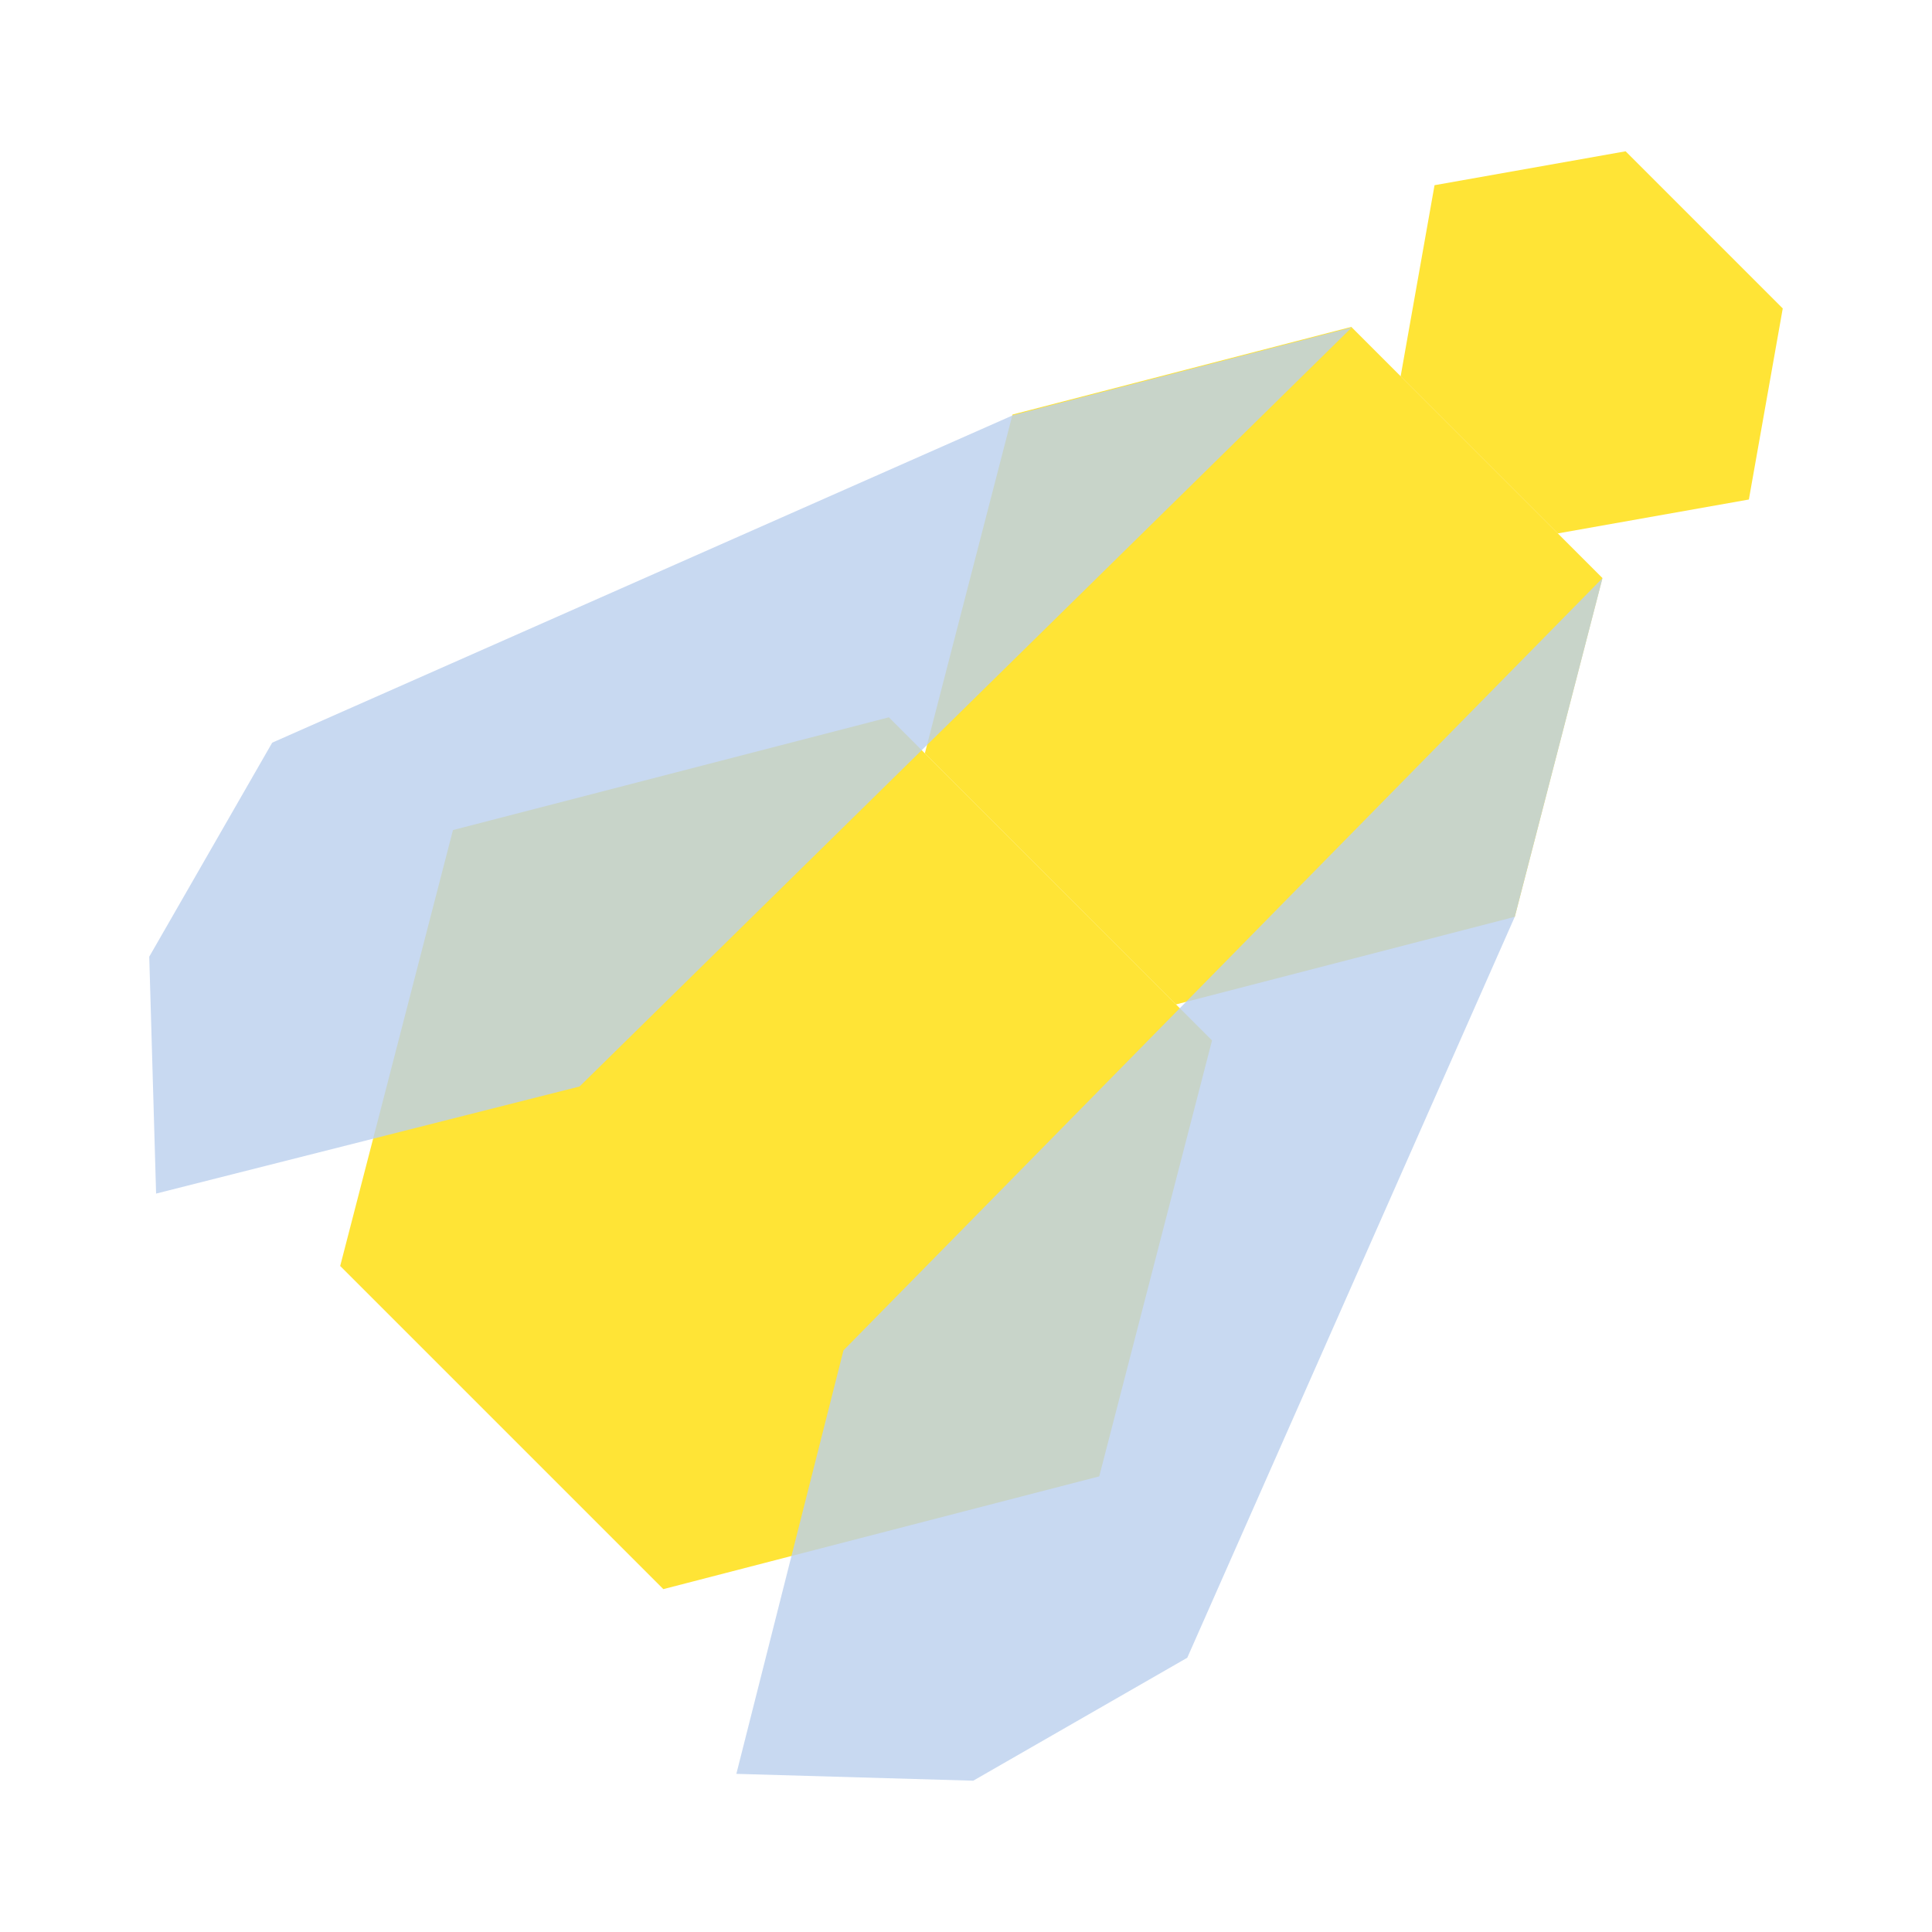 <?xml version="1.0" encoding="utf-8"?>
<!-- Generator: Adobe Illustrator 16.0.0, SVG Export Plug-In . SVG Version: 6.00 Build 0)  -->
<!DOCTYPE svg PUBLIC "-//W3C//DTD SVG 1.1//EN" "http://www.w3.org/Graphics/SVG/1.1/DTD/svg11.dtd">
<svg version="1.1" id="Layer_1" xmlns="http://www.w3.org/2000/svg" xmlns:xlink="http://www.w3.org/1999/xlink" x="0px" y="0px"
	 width="300px" height="300px" viewBox="0 0 300 300" enable-background="new 0 0 300 300" xml:space="preserve">
<polygon opacity="0.8" fill="#FFDD04" enable-background="new    " points="52.825,196.582 70.337,128.892 138.022,111.385 
	188.202,161.561 170.688,229.25 103.003,246.758 "/>
<polygon opacity="0.8" fill="#FFDD04" enable-background="new    " points="217.492,58.425 222.754,28.758 252.424,23.493 
	276.825,47.896 271.563,77.564 241.893,82.828 "/>
<polygon opacity="0.8" fill="#FFDD04" enable-background="new    " points="143.613,116.973 157.223,64.369 209.826,50.762 
	248.823,89.758 235.213,142.362 182.609,155.969 "/>
<polygon opacity="0.8" fill="#BACFED" enable-background="new    " points="114.341,275.443 130.973,209.686 248.837,89.771 
	235.213,142.362 184.359,257.414 151.125,276.506 "/>
<polygon opacity="0.8" fill="#BACFED" enable-background="new    " points="23.175,148.556 42.267,115.322 157.318,64.469 
	209.91,50.845 89.996,168.709 24.239,185.34 "/>
</svg>

